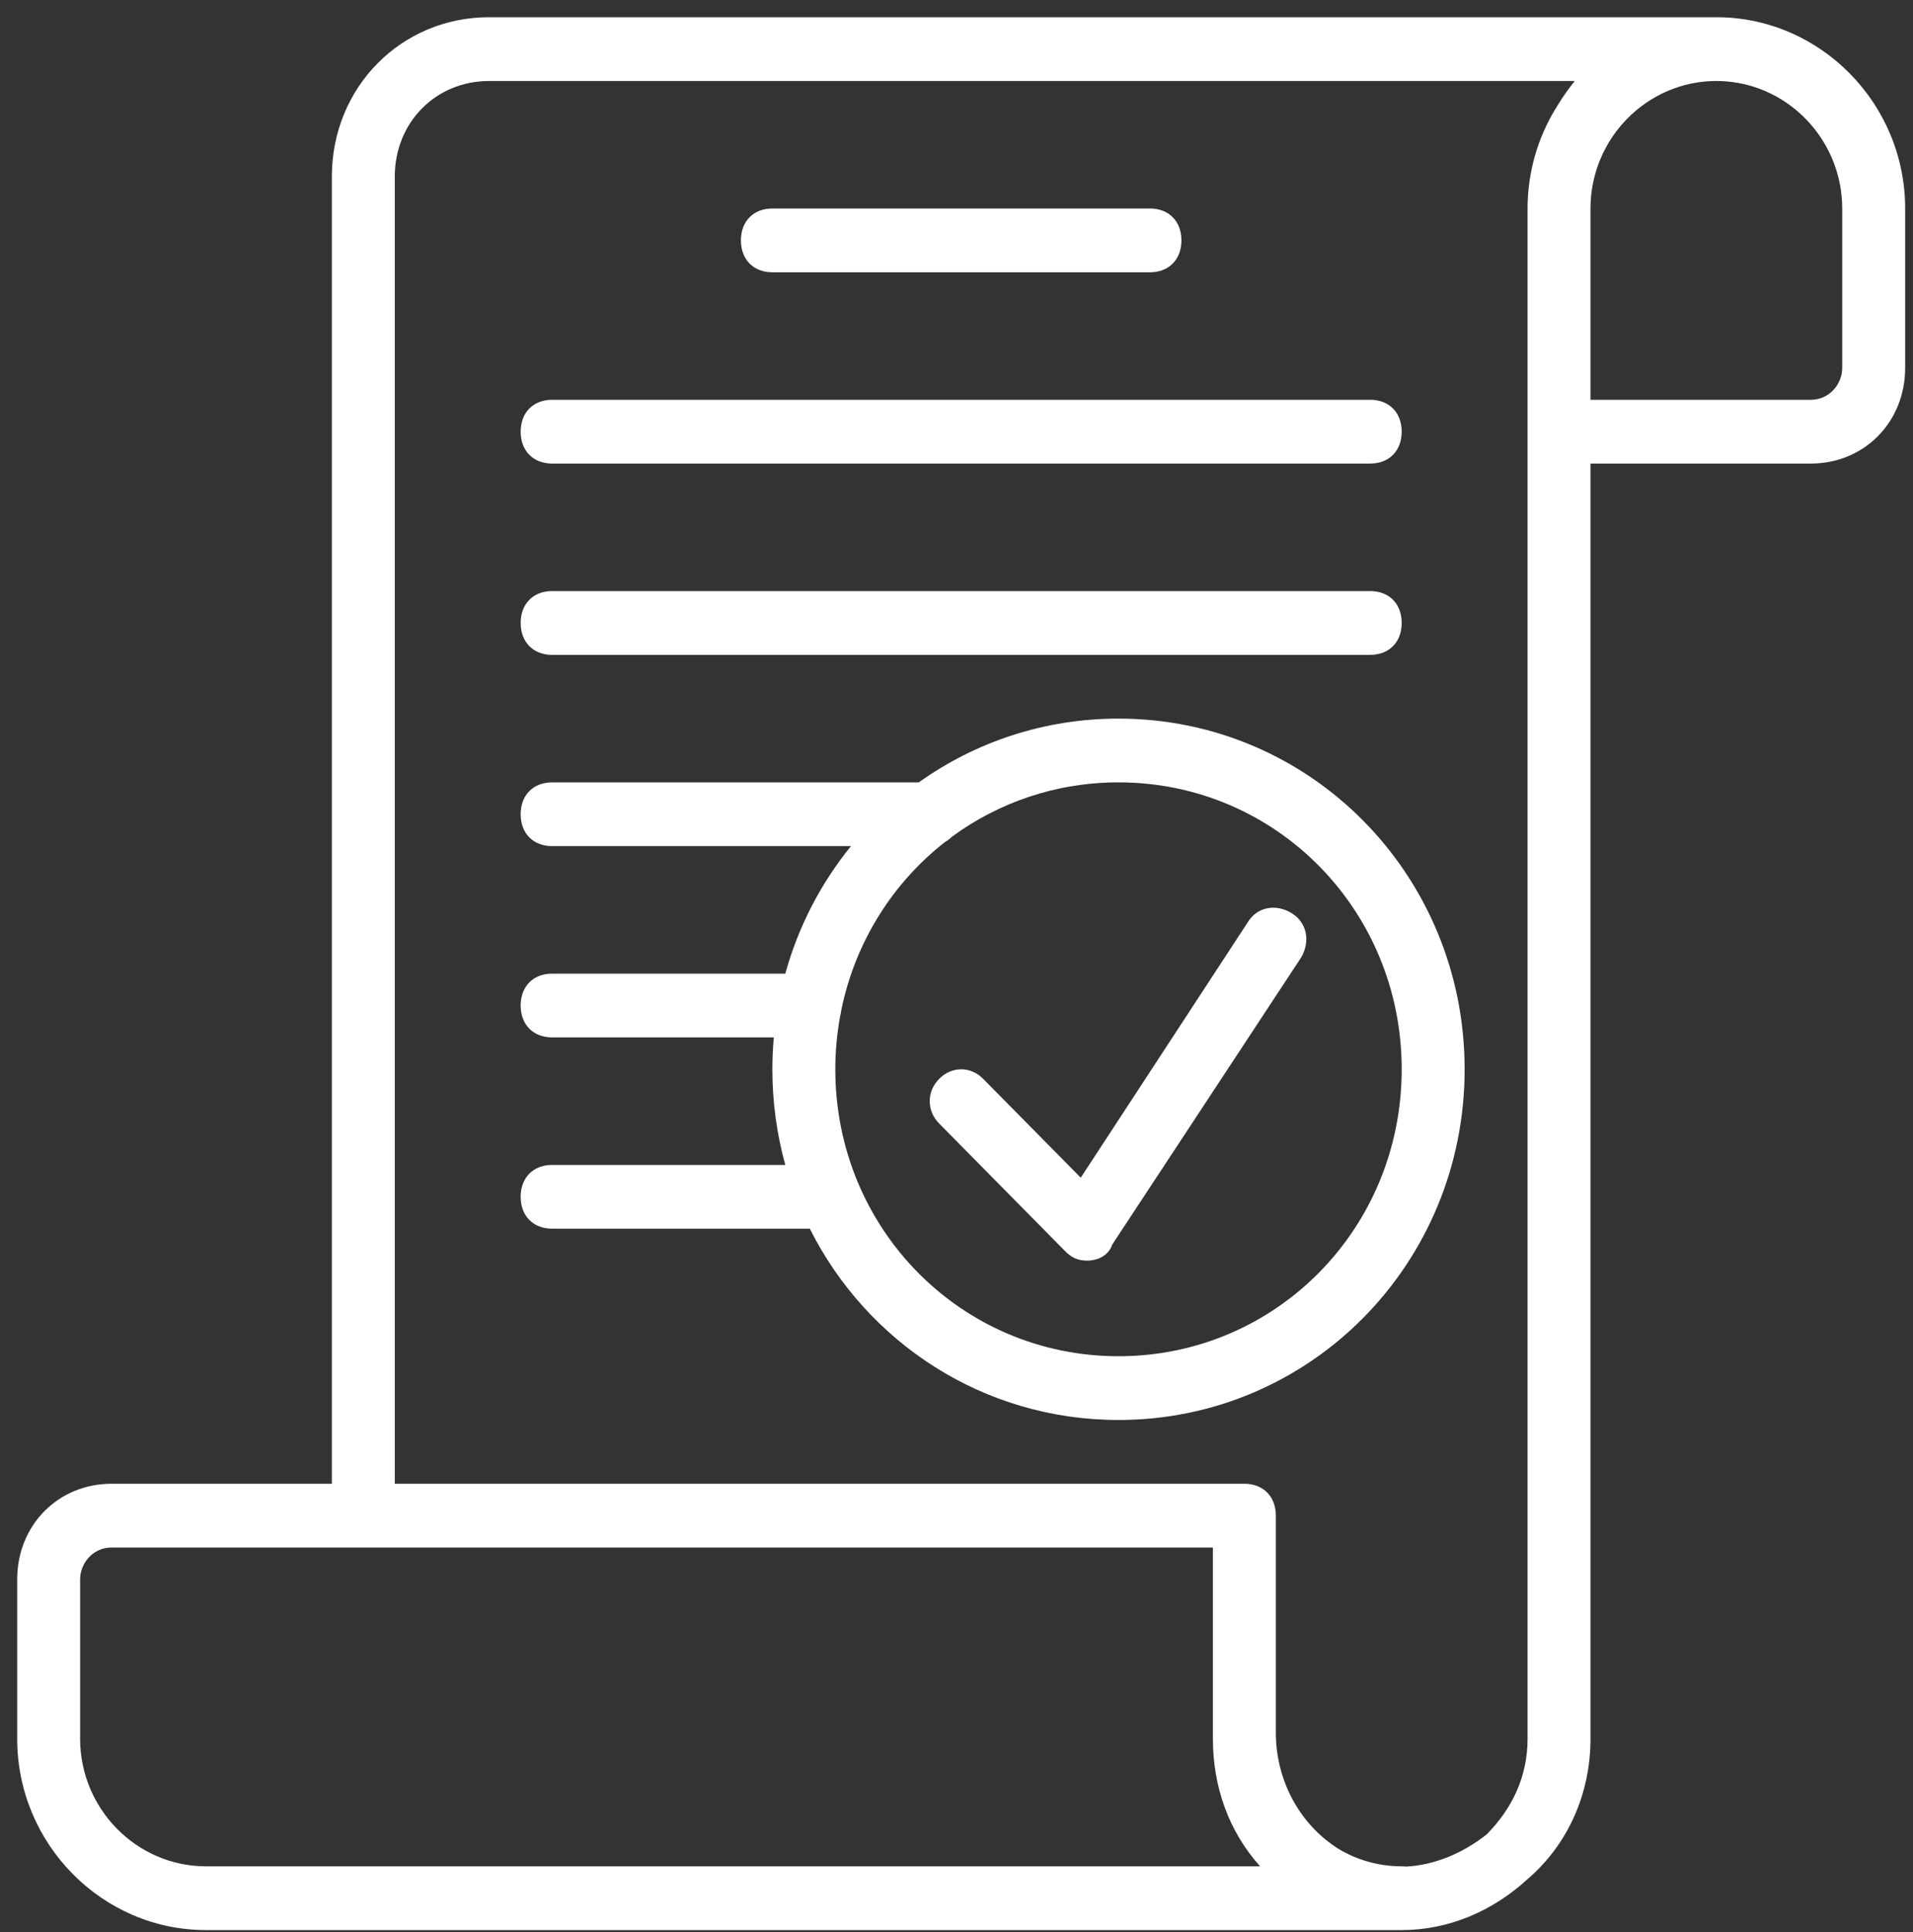 <svg width="100" height="101" viewBox="0 0 100 101" fill="none" xmlns="http://www.w3.org/2000/svg">
<rect x="0" y="0" width="100" height="101" fill="#333333" stroke="none"/>
<g clip-path="url(#clip0)">
<path d="M58.469 37.567C54.573 37.567 50.975 38.799 48.03 40.9H28.861C27.874 40.9 27.217 41.567 27.217 42.567C27.217 43.567 27.874 44.233 28.861 44.233H44.484C42.918 46.162 41.735 48.423 41.05 50.9H28.861C27.874 50.9 27.217 51.567 27.217 52.567C27.217 53.567 27.874 54.233 28.861 54.233H40.45C40.401 54.782 40.375 55.338 40.375 55.9C40.375 57.635 40.611 59.312 41.05 60.9H28.861C27.875 60.9 27.217 61.566 27.217 62.566C27.217 63.566 27.875 64.233 28.861 64.233H42.332C45.314 70.181 51.402 74.233 58.469 74.233C68.502 74.233 76.562 66.067 76.562 55.9C76.562 45.734 68.502 37.567 58.469 37.567ZM58.469 70.9C50.244 70.9 43.665 64.234 43.665 55.9C43.665 54.946 43.755 54.015 43.92 53.111C43.95 53.007 43.971 52.896 43.983 52.78C44.715 49.224 46.676 46.148 49.401 44.016C49.532 43.942 49.653 43.851 49.761 43.743C52.199 41.954 55.203 40.9 58.469 40.9C66.693 40.9 73.272 47.567 73.272 55.9C73.272 64.234 66.693 70.9 58.469 70.9Z" fill="white"/>
<path d="M67.515 47.734C66.693 47.234 65.706 47.401 65.212 48.234L56.495 61.567L51.396 56.401C50.738 55.734 49.751 55.734 49.093 56.401C48.435 57.067 48.435 58.067 49.093 58.734L55.672 65.401C56.001 65.734 56.33 65.901 56.823 65.901C57.481 65.901 57.975 65.567 58.139 65.067L68.008 50.067C68.502 49.234 68.338 48.234 67.515 47.734Z" fill="white"/>
<path d="M89.721 0.9H25.572C20.966 0.9 17.347 4.567 17.347 9.234V77.567H5.833C3.037 77.567 0.899 79.734 0.899 82.567V90.9C0.899 96.4 5.34 100.9 10.768 100.9H72.285H73.272C75.74 100.9 78.042 99.9 79.852 98.234C81.99 96.4 83.141 93.734 83.141 90.9V24.234H94.655C97.451 24.234 99.59 22.067 99.59 19.234V10.9C99.59 5.4 95.149 0.9 89.721 0.9ZM10.768 97.567C7.149 97.567 4.188 94.567 4.188 90.9V82.567C4.188 81.734 4.846 80.9 5.833 80.9H18.992H63.403V90.567V90.9C63.403 93.4 64.226 95.734 65.87 97.567H10.768ZM79.852 10.9V90.9C79.852 92.9 79.029 94.567 77.713 95.9C76.475 96.876 75.007 97.5 73.502 97.581C73.427 97.573 73.351 97.567 73.272 97.567C72.157 97.567 71.104 97.281 70.181 96.78C68.118 95.6 66.693 93.265 66.693 90.567V79.234C66.693 78.234 66.035 77.567 65.048 77.567H20.637V9.234C20.637 6.4 22.775 4.234 25.572 4.234H82.319C82.002 4.626 81.71 5.042 81.443 5.477C80.519 6.918 79.948 8.61 79.864 10.427C79.856 10.584 79.852 10.742 79.852 10.9ZM96.3 19.234C96.3 20.067 95.642 20.9 94.655 20.9H83.141V10.9C83.141 7.234 86.102 4.234 89.721 4.234C93.339 4.234 96.3 7.234 96.3 10.9V19.234Z" fill="white"/>
<path d="M40.375 14.234H60.114C61.1 14.234 61.758 13.567 61.758 12.567C61.758 11.567 61.1 10.9 60.114 10.9H40.375C39.388 10.9 38.73 11.567 38.73 12.567C38.73 13.567 39.388 14.234 40.375 14.234Z" fill="white"/>
<path d="M28.861 24.234H71.627C72.615 24.234 73.272 23.567 73.272 22.567C73.272 21.567 72.615 20.9 71.627 20.9H28.861C27.874 20.9 27.217 21.567 27.217 22.567C27.217 23.567 27.874 24.234 28.861 24.234Z" fill="white"/>
<path d="M28.861 34.234H71.627C72.615 34.234 73.272 33.567 73.272 32.567C73.272 31.567 72.615 30.9 71.627 30.9H28.861C27.874 30.9 27.217 31.567 27.217 32.567C27.217 33.567 27.874 34.234 28.861 34.234Z" fill="white"/>
</g>
<defs>
<clipPath id="clip0">
<rect width="98.691" height="100" fill="white" transform="translate(0.899 0.9)"/>
</clipPath>
</defs>
</svg>
